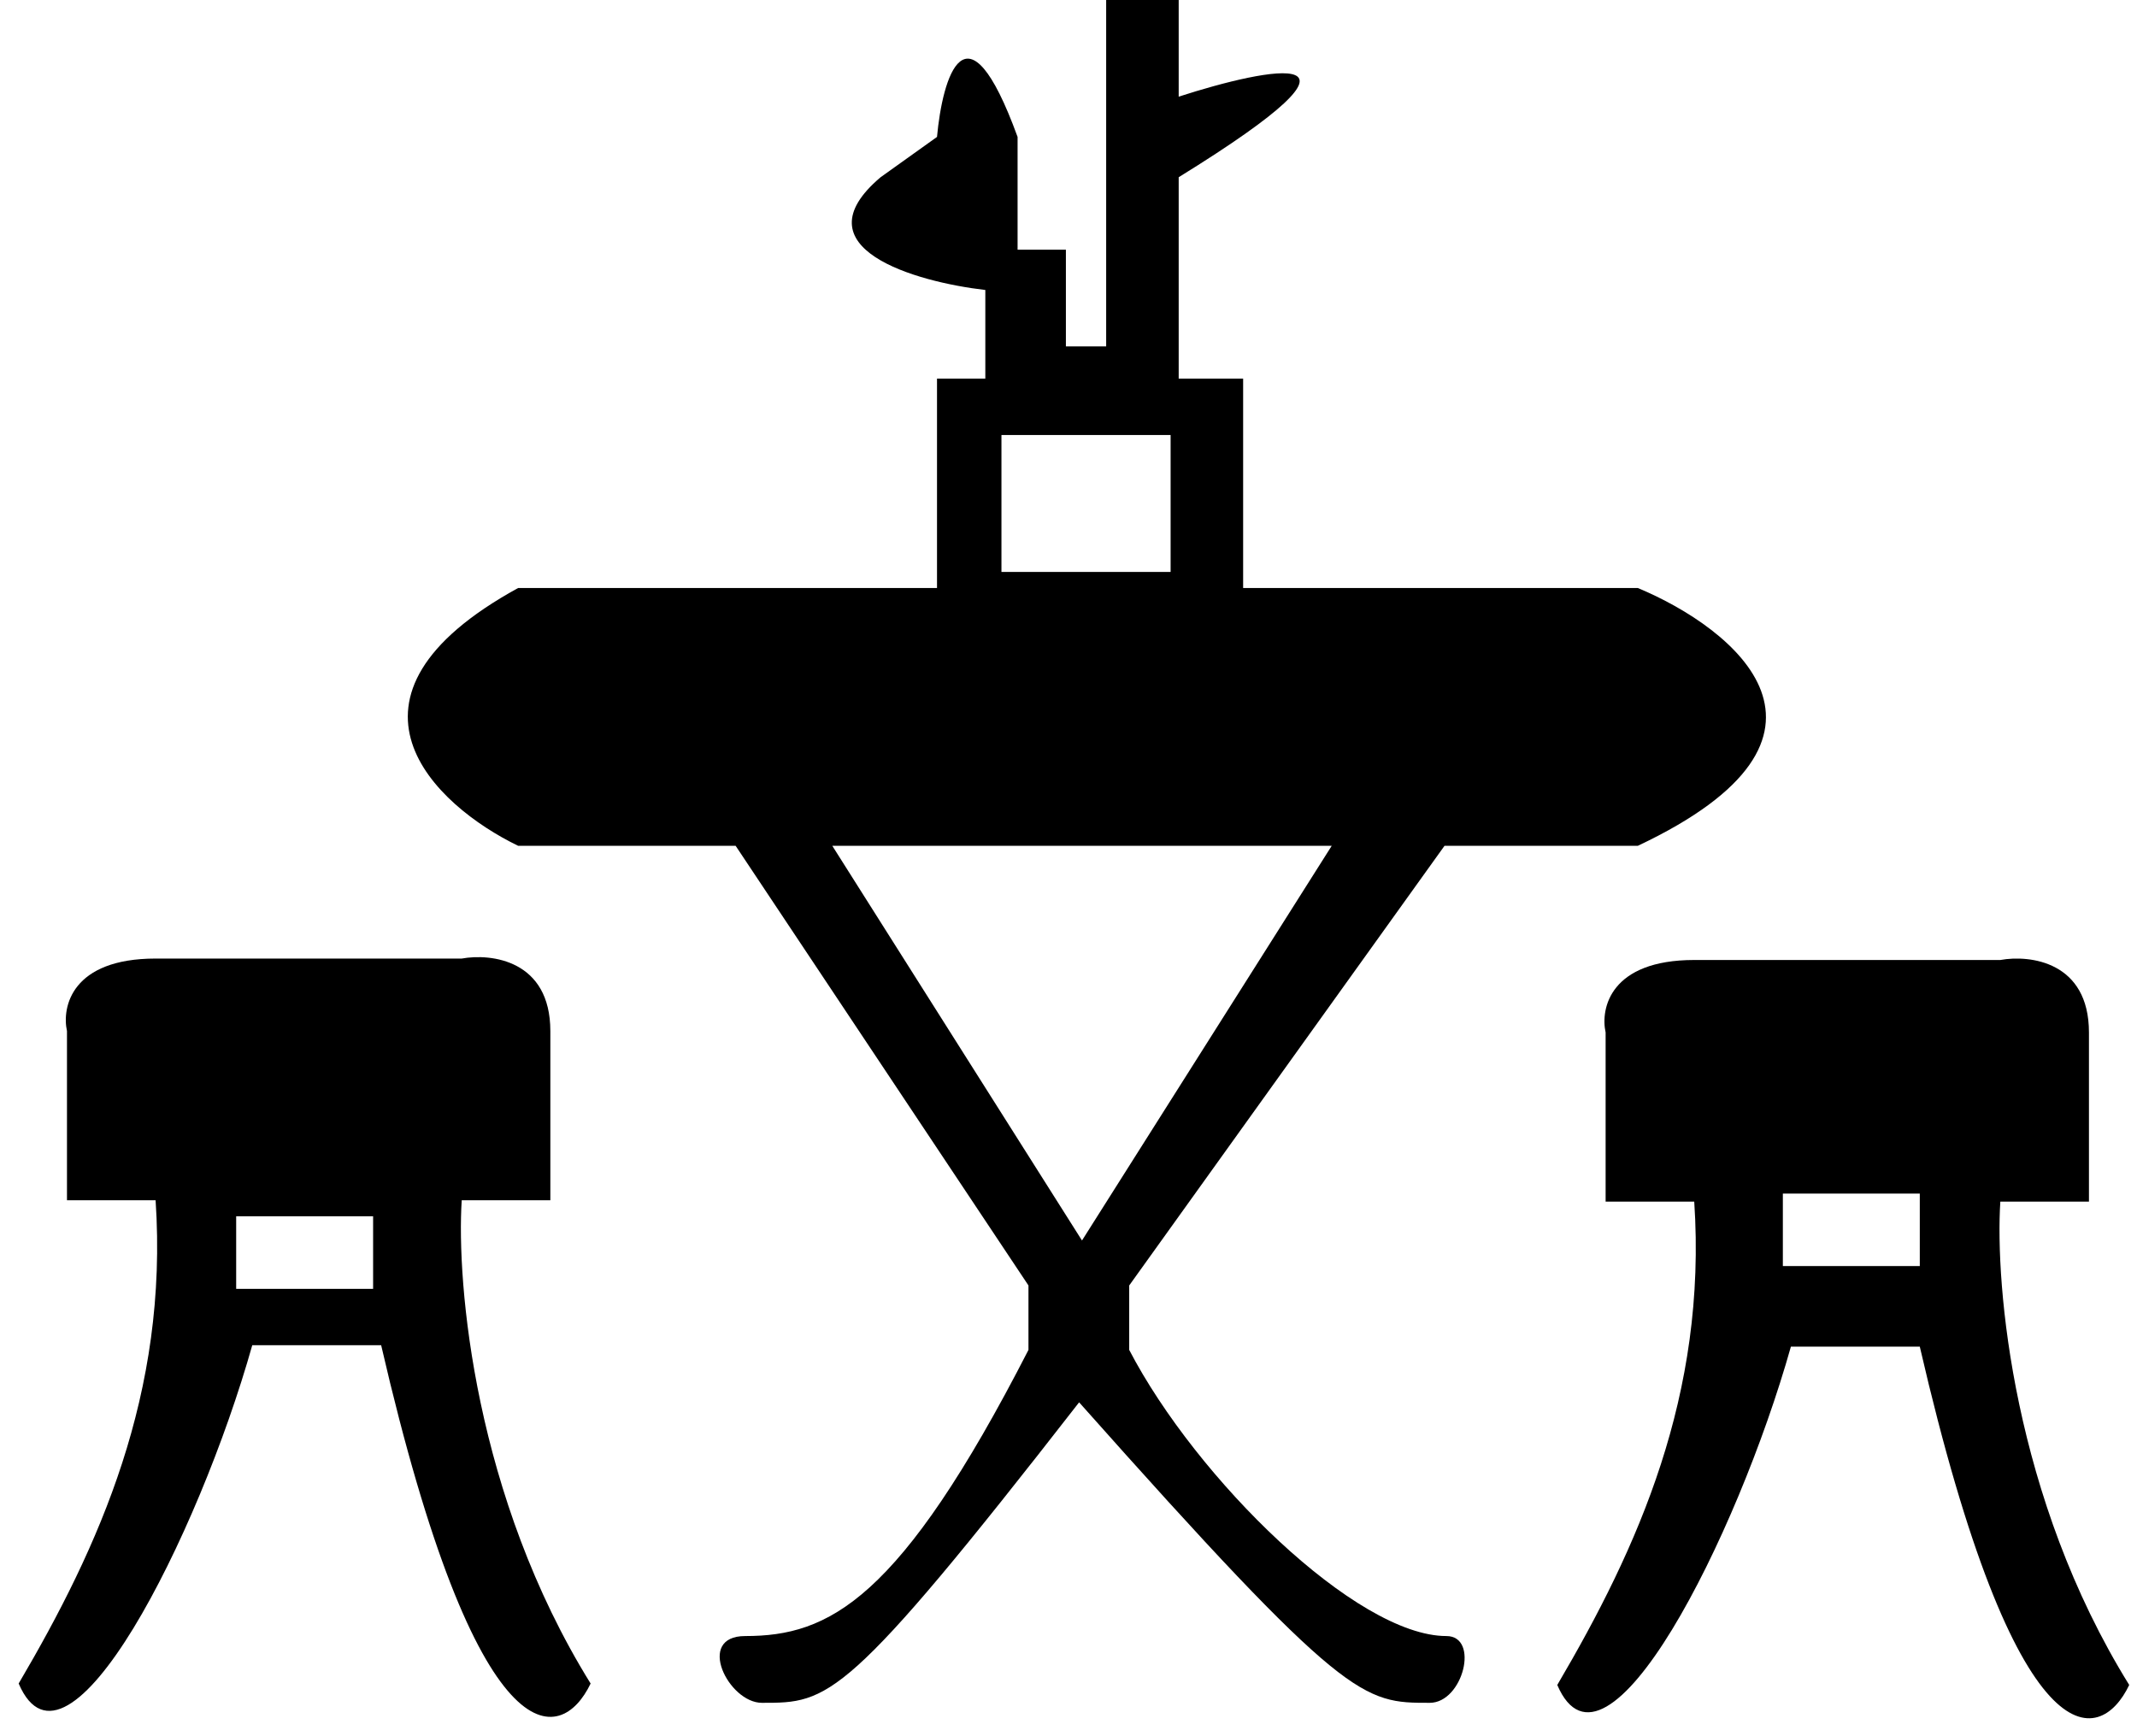 <svg width="64" height="52" viewBox="0 0 64 52" fill="none" xmlns="http://www.w3.org/2000/svg">
<path fill-rule="evenodd" clip-rule="evenodd" d="M0.559 50.422C2.971 46.321 5.046 41.737 4.66 35.947H2.006V30.881C1.846 30.157 2.151 28.709 4.66 28.709H13.828C14.713 28.548 16.482 28.757 16.482 30.881V35.947H13.828C13.667 38.44 14.214 44.825 17.688 50.422C16.803 52.272 14.31 52.834 11.415 40.289H7.555C5.947 45.999 2.006 53.8 0.559 50.422ZM7.073 38.601H11.174V36.429H7.073V38.601Z" fill="black"/>
<path fill-rule="evenodd" clip-rule="evenodd" d="M46.638 50.465C49.051 46.363 51.126 41.779 50.74 35.989H48.086V30.923C47.925 30.199 48.231 28.752 50.74 28.752H59.907C60.792 28.591 62.561 28.8 62.561 30.923V35.989H59.907C59.746 38.482 60.293 44.867 63.767 50.465C62.883 52.314 60.39 52.877 57.495 40.332H53.635C52.026 46.042 48.086 53.842 46.638 50.465ZM53.394 37.919H57.495V35.748H53.394V37.919Z" fill="black"/>
<path fill-rule="evenodd" clip-rule="evenodd" d="M22.818 51C21.818 51 20.818 49 22.318 49C24.818 49 26.941 47.957 30.801 40.43V38.5L22.031 25.332H15.517C13.024 24.125 9.534 20.893 15.517 17.611H28.062V11.339H29.509V8.685C27.419 8.444 23.864 7.431 26.373 5.308L28.062 4.101C28.223 2.332 28.93 -0.145 30.475 4.101V7.479H31.922V10.374H33.128V0H35.3V2.895C38.034 2.01 41.862 1.255 35.3 5.308V11.339H37.23V17.611H49.051C51.946 18.818 55.999 22.051 49.051 25.332H43.261L33.818 38.5V40.43C35.828 44.29 40.625 49 43.318 49C44.318 49 43.818 51 42.818 51C40.818 51 40.318 51 32.318 42C25.318 51 24.818 51 22.818 51ZM29.992 13.028V17.129H35.058V13.028H29.992ZM24.926 25.332L32.404 37.153L39.883 25.332H24.926Z" fill="black"/>
</svg>
